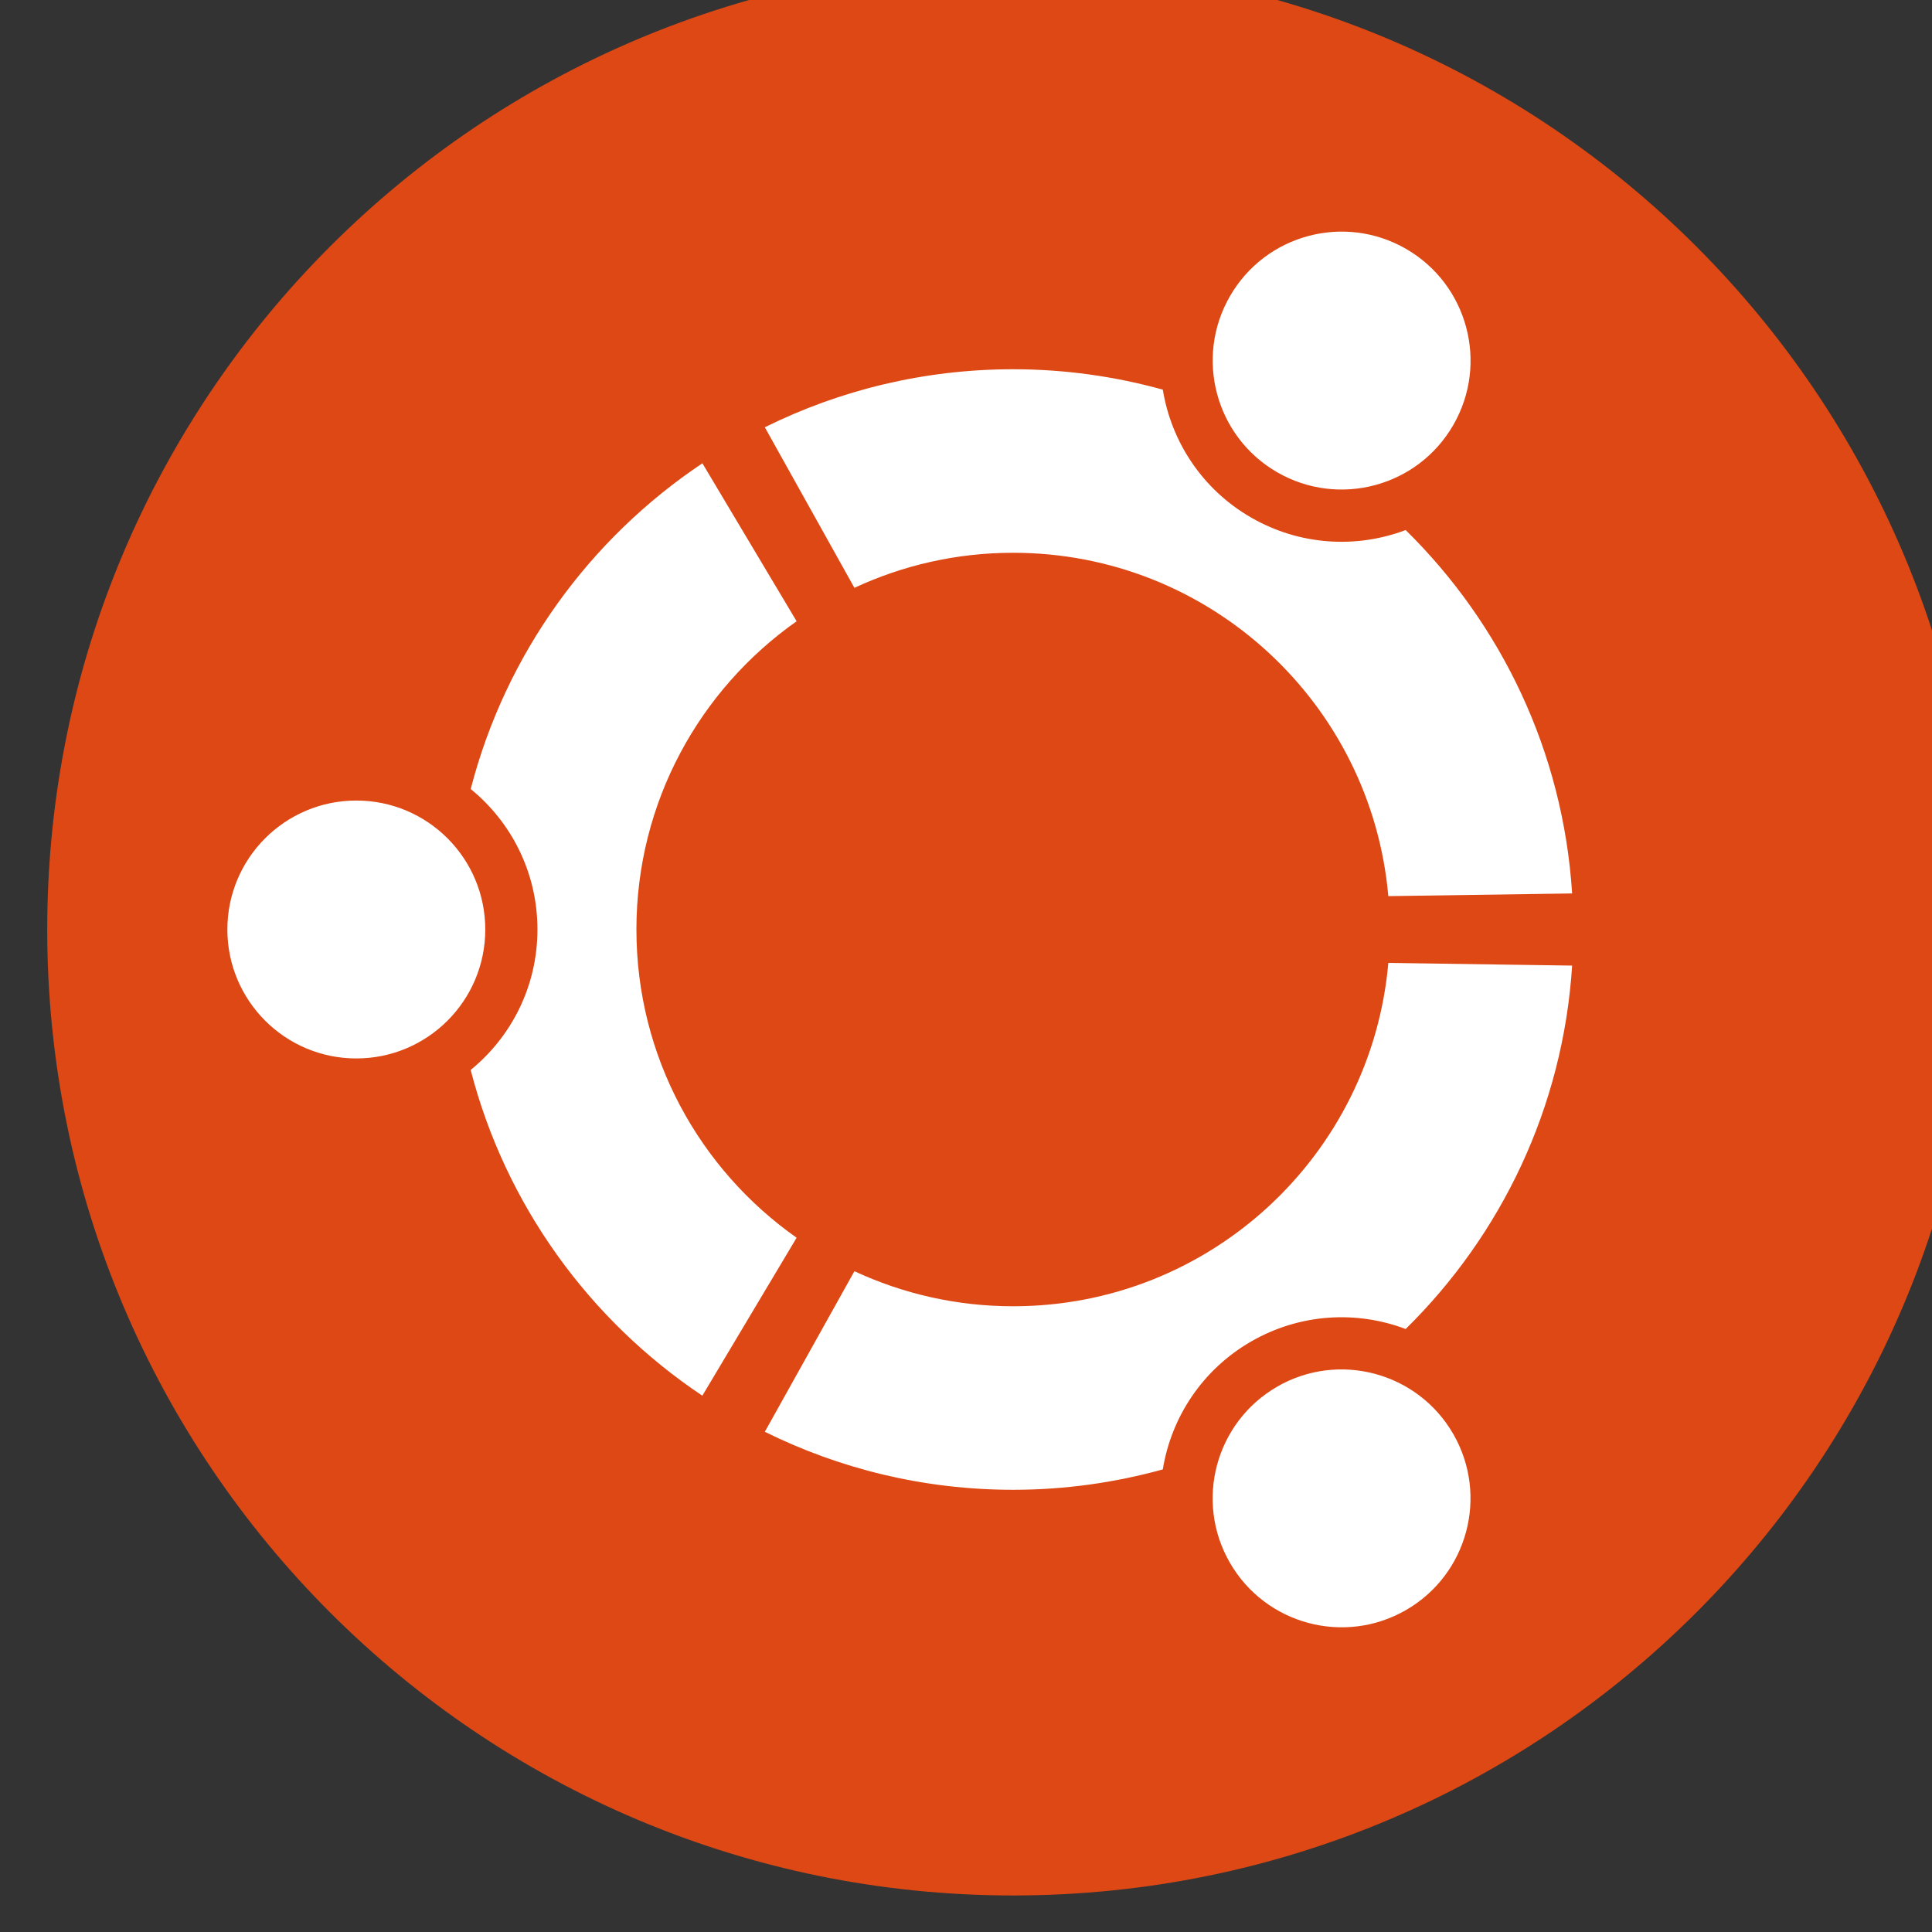 <?xml version="1.0" encoding="UTF-8" standalone="no"?>
<!-- Generator: Adobe Illustrator 14.0.0, SVG Export Plug-In  -->

<svg
   xmlns:dc="http://purl.org/dc/elements/1.1/"
   xmlns:cc="http://creativecommons.org/ns#"
   xmlns:rdf="http://www.w3.org/1999/02/22-rdf-syntax-ns#"
   xmlns:svg="http://www.w3.org/2000/svg"
   xmlns="http://www.w3.org/2000/svg"
   xmlns:sodipodi="http://sodipodi.sourceforge.net/DTD/sodipodi-0.dtd"
   xmlns:inkscape="http://www.inkscape.org/namespaces/inkscape"
   version="1.1"
   x="0px"
   y="0px"
   width="10mm"
   height="10mm"
   viewBox="-0.866 -0.866 35.433 35.433"
   enable-background="new -0.866 -0.866 285 285"
   xml:space="preserve"
   id="svg2"
   inkscape:version="0.91 r13725"
   sodipodi:docname="ubuntu.svg"><rect x="-0.866" y="-0.866" width="35.433" height="35.433" fill="#333333" stroke="none"/><sodipodi:namedview
     pagecolor="#ffffff"
     bordercolor="#666666"
     borderopacity="1"
     objecttolerance="10"
     gridtolerance="10"
     guidetolerance="10"
     inkscape:pageopacity="0"
     inkscape:pageshadow="2"
     inkscape:window-width="2495"
     inkscape:window-height="1416"
     id="namedview10"
     showgrid="false"
     units="mm"
     inkscape:zoom="0.82807018"
     inkscape:cx="190.20127"
     inkscape:cy="142.5"
     inkscape:window-x="65"
     inkscape:window-y="24"
     inkscape:window-maximized="1"
     inkscape:current-layer="svg2" /><defs
     id="defs4" /><path
     d="m 35.433,16.181 c 0,9.784 -7.932,17.716 -17.717,17.716 C 7.932,33.897 0,25.965 0,16.181 0,6.396 7.932,-1.536 17.716,-1.536 c 9.785,0 17.717,7.932 17.717,17.717 z"
     id="path6"
     inkscape:connector-curvature="0"
     style="fill:#dd4814" /><path
     d="m 5.669,13.816 c -1.307,0 -2.365,1.059 -2.365,2.365 0,1.306 1.059,2.365 2.365,2.365 1.306,0 2.365,-1.059 2.365,-2.365 0,-1.307 -1.059,-2.365 -2.365,-2.365 z m 16.888,10.75 c -1.131,0.653 -1.519,2.099 -0.866,3.23 0.653,1.131 2.099,1.519 3.23,0.866 1.131,-0.653 1.518,-2.099 0.865,-3.23 -0.653,-1.131 -2.099,-1.518 -3.23,-0.866 z m -11.751,-8.385 c 0,-2.338 1.162,-4.402 2.938,-5.653 L 12.016,7.631 c -2.07,1.383 -3.61,3.497 -4.249,5.974 0.747,0.609 1.224,1.536 1.224,2.576 0,1.039 -0.477,1.967 -1.225,2.576 0.639,2.477 2.179,4.591 4.249,5.974 l 1.729,-2.897 c -1.776,-1.25 -2.938,-3.315 -2.938,-5.653 z m 6.909,-6.909 c 3.61,0 6.57,2.768 6.881,6.297 l 3.371,-0.049 c -0.166,-2.606 -1.304,-4.945 -3.053,-6.665 -0.899,0.34 -1.938,0.288 -2.836,-0.23 -0.899,-0.519 -1.463,-1.395 -1.618,-2.345 -0.874,-0.242 -1.794,-0.374 -2.745,-0.374 -1.636,0 -3.181,0.384 -4.554,1.064 l 1.643,2.945 c 0.885,-0.412 1.87,-0.643 2.91,-0.643 z m 0,13.819 c -1.04,0 -2.026,-0.231 -2.911,-0.643 l -1.643,2.945 c 1.373,0.68 2.918,1.064 4.554,1.064 0.951,0 1.871,-0.132 2.745,-0.374 0.154,-0.95 0.719,-1.826 1.618,-2.345 0.898,-0.518 1.937,-0.57 2.836,-0.23 1.749,-1.72 2.887,-4.06 3.053,-6.665 l -3.371,-0.049 c -0.31,3.53 -3.271,6.297 -6.881,6.297 z M 22.557,7.795 c 1.131,0.653 2.577,0.266 3.23,-0.865 0.653,-1.131 0.266,-2.577 -0.865,-3.231 -1.131,-0.653 -2.577,-0.266 -3.23,0.866 -0.653,1.131 -0.265,2.577 0.865,3.23 z"
     id="path8"
     inkscape:connector-curvature="0"
     style="fill:#ffffff" /></svg>